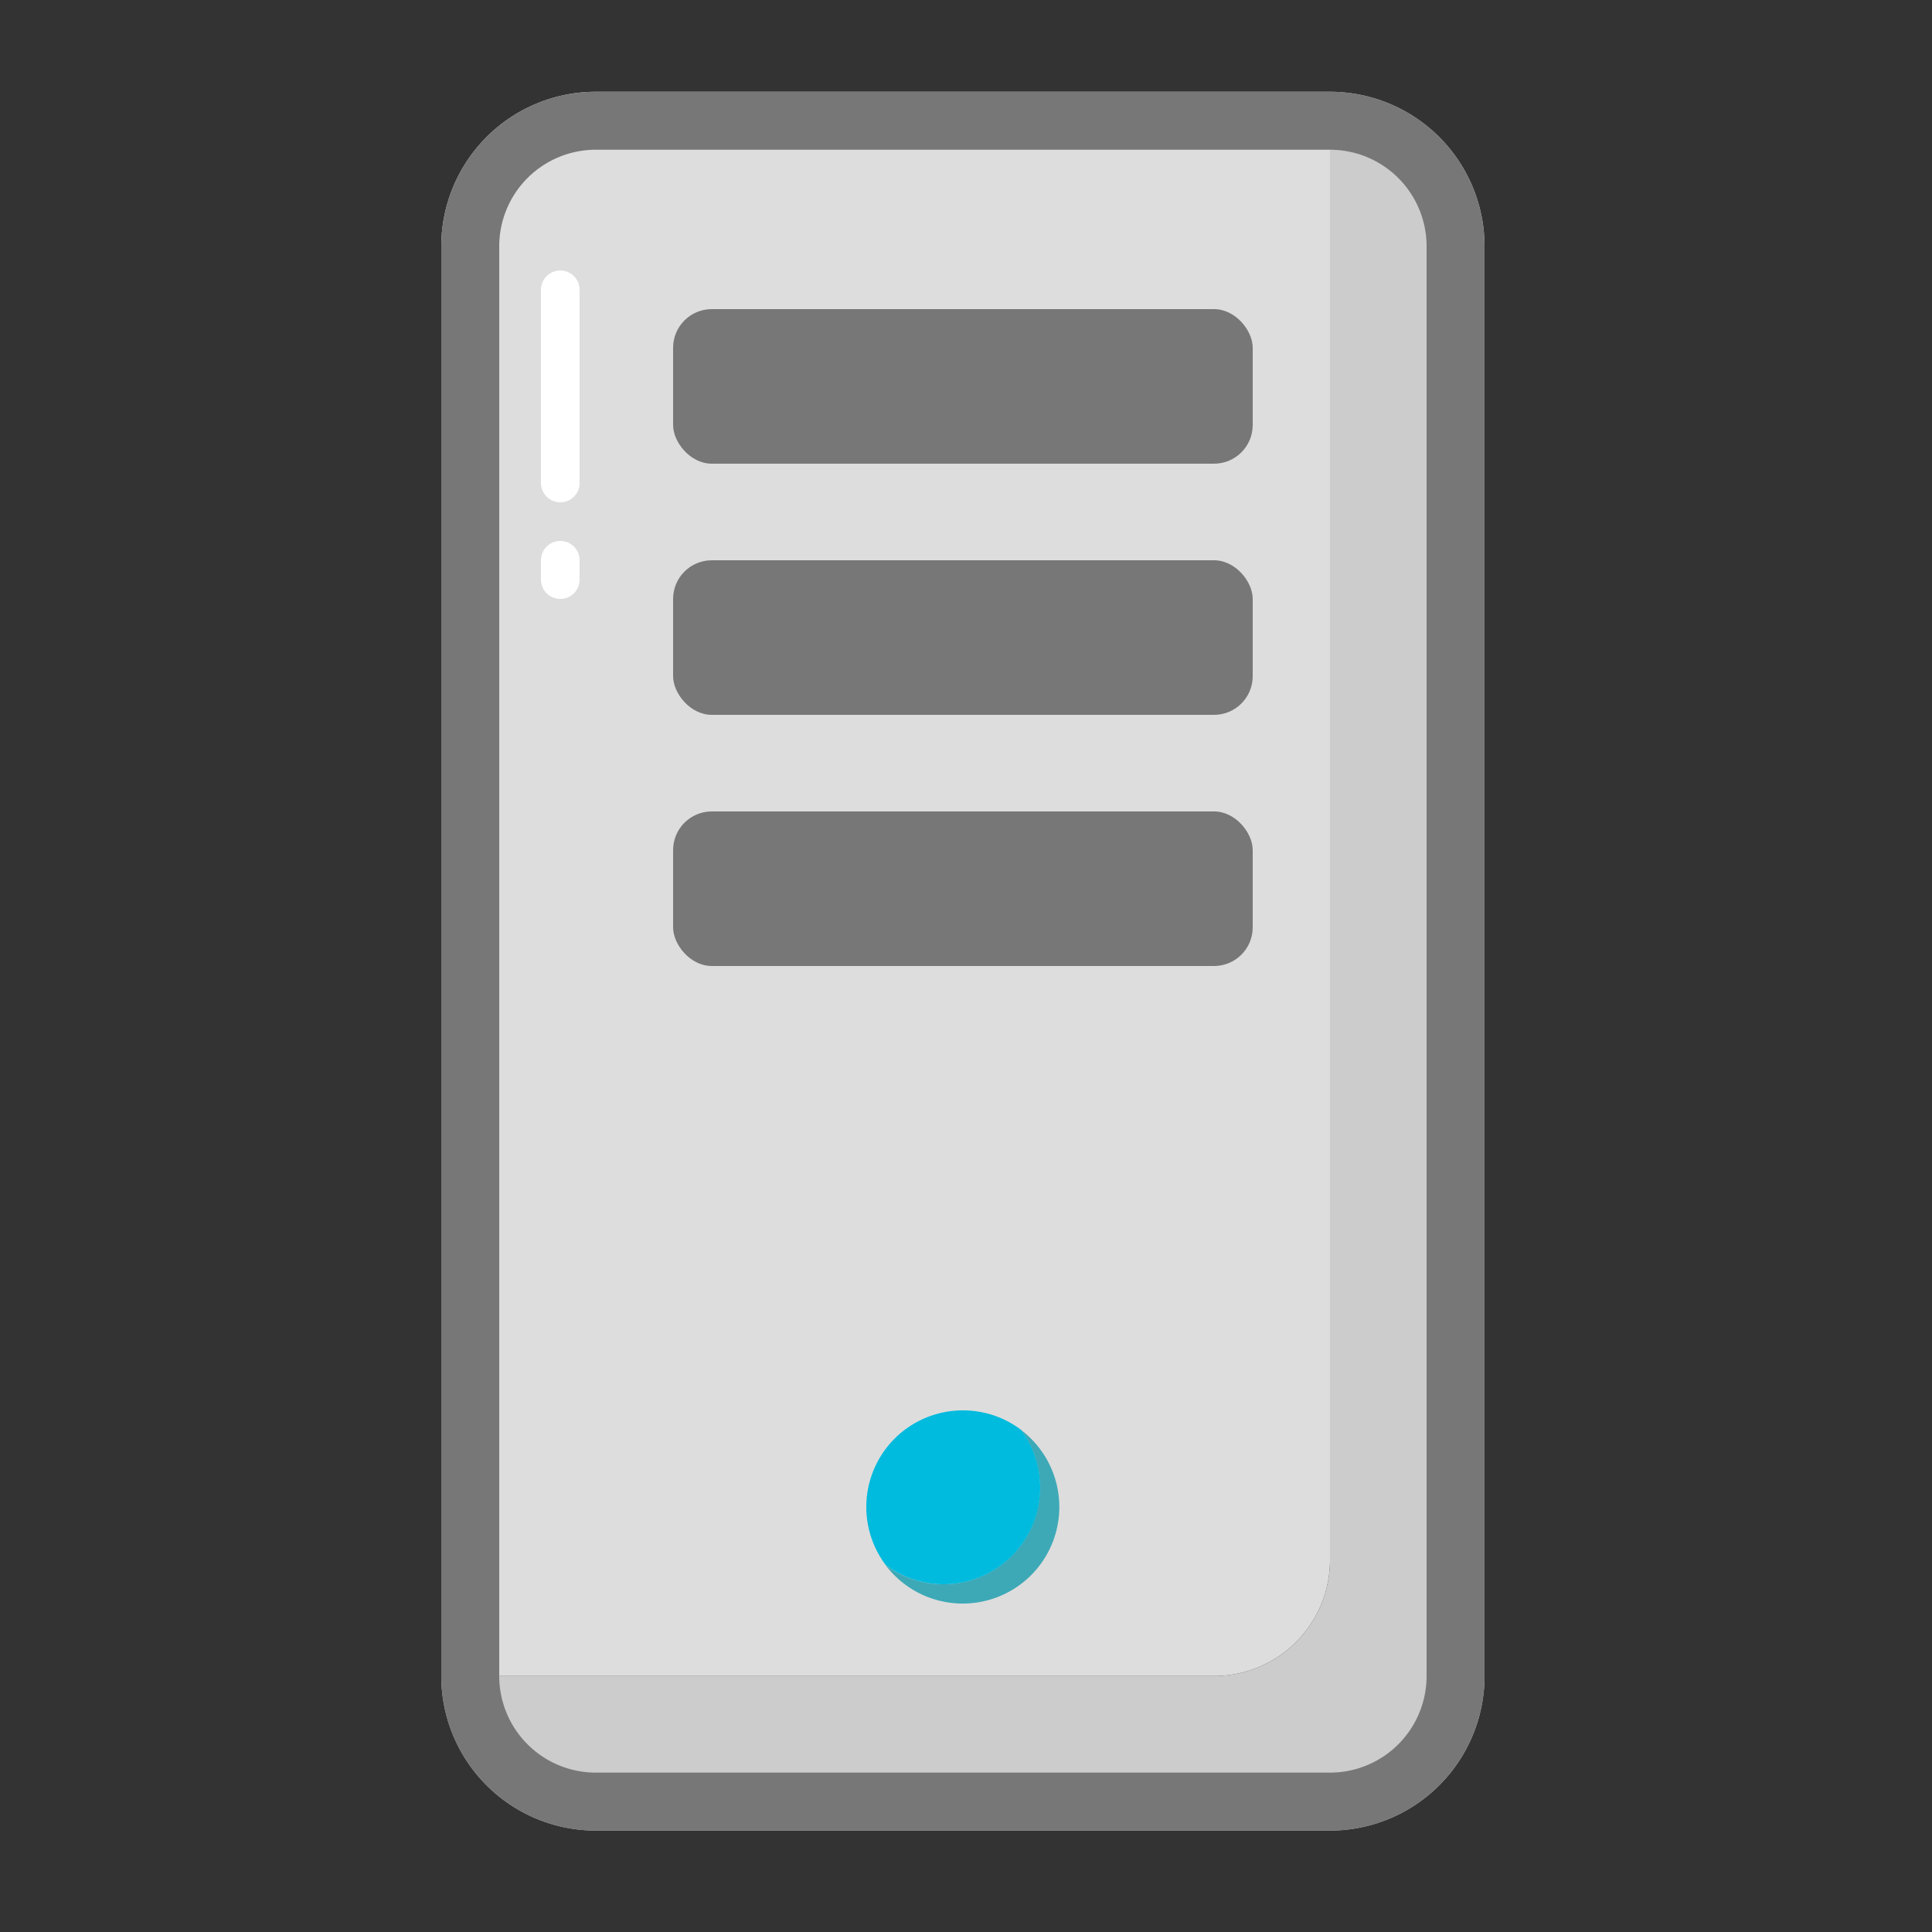 <svg id="Layer_1" data-name="Layer 1" xmlns="http://www.w3.org/2000/svg" viewBox="0 0 100 100"><rect x="0" y="0" width="100" height="100" fill="#333333" stroke="none"/><defs><style>.cls-1{fill:#ccc;}.cls-2{fill:#ddd;}.cls-3{fill:#777;}.cls-4{fill:#3da9b7;}.cls-5{fill:#0bd;}.cls-6{fill:#fff;}</style></defs><title>server</title><path class="cls-1" d="M68.84,4.75v76a6,6,0,0,1-6,6h-40a8,8,0,0,0,8,8h38a8,8,0,0,0,8-8v-74A8,8,0,0,0,68.84,4.75Z"/><path class="cls-2" d="M68.84,80.75v-76h-38a8,8,0,0,0-8,8v74h40A6,6,0,0,0,68.84,80.75Z"/><rect class="cls-3" x="34.84" y="16" width="30" height="8" rx="2"/><rect class="cls-3" x="34.84" y="29" width="30" height="8" rx="2"/><rect class="cls-3" x="34.84" y="42" width="30" height="8" rx="2"/><path class="cls-4" d="M52.83,74a5,5,0,0,1-7,7,5,5,0,1,0,7-7Z"/><path class="cls-5" d="M53.84,77a5,5,0,0,0-1-3,5,5,0,0,0-7,7,5,5,0,0,0,8-4Z"/><path class="cls-3" d="M68.84,7.75a5,5,0,0,1,5,5v74a5,5,0,0,1-5,5h-38a5,5,0,0,1-5-5v-74a5,5,0,0,1,5-5h38m0-3h-38a8,8,0,0,0-8,8v74a8,8,0,0,0,8,8h38a8,8,0,0,0,8-8v-74a8,8,0,0,0-8-8Z"/><path class="cls-6" d="M29,26a1,1,0,0,1-1-1V15a1,1,0,0,1,2,0V25A1,1,0,0,1,29,26Z"/><path class="cls-6" d="M29,31a1,1,0,0,1-1-1V29a1,1,0,0,1,2,0v1A1,1,0,0,1,29,31Z"/></svg>